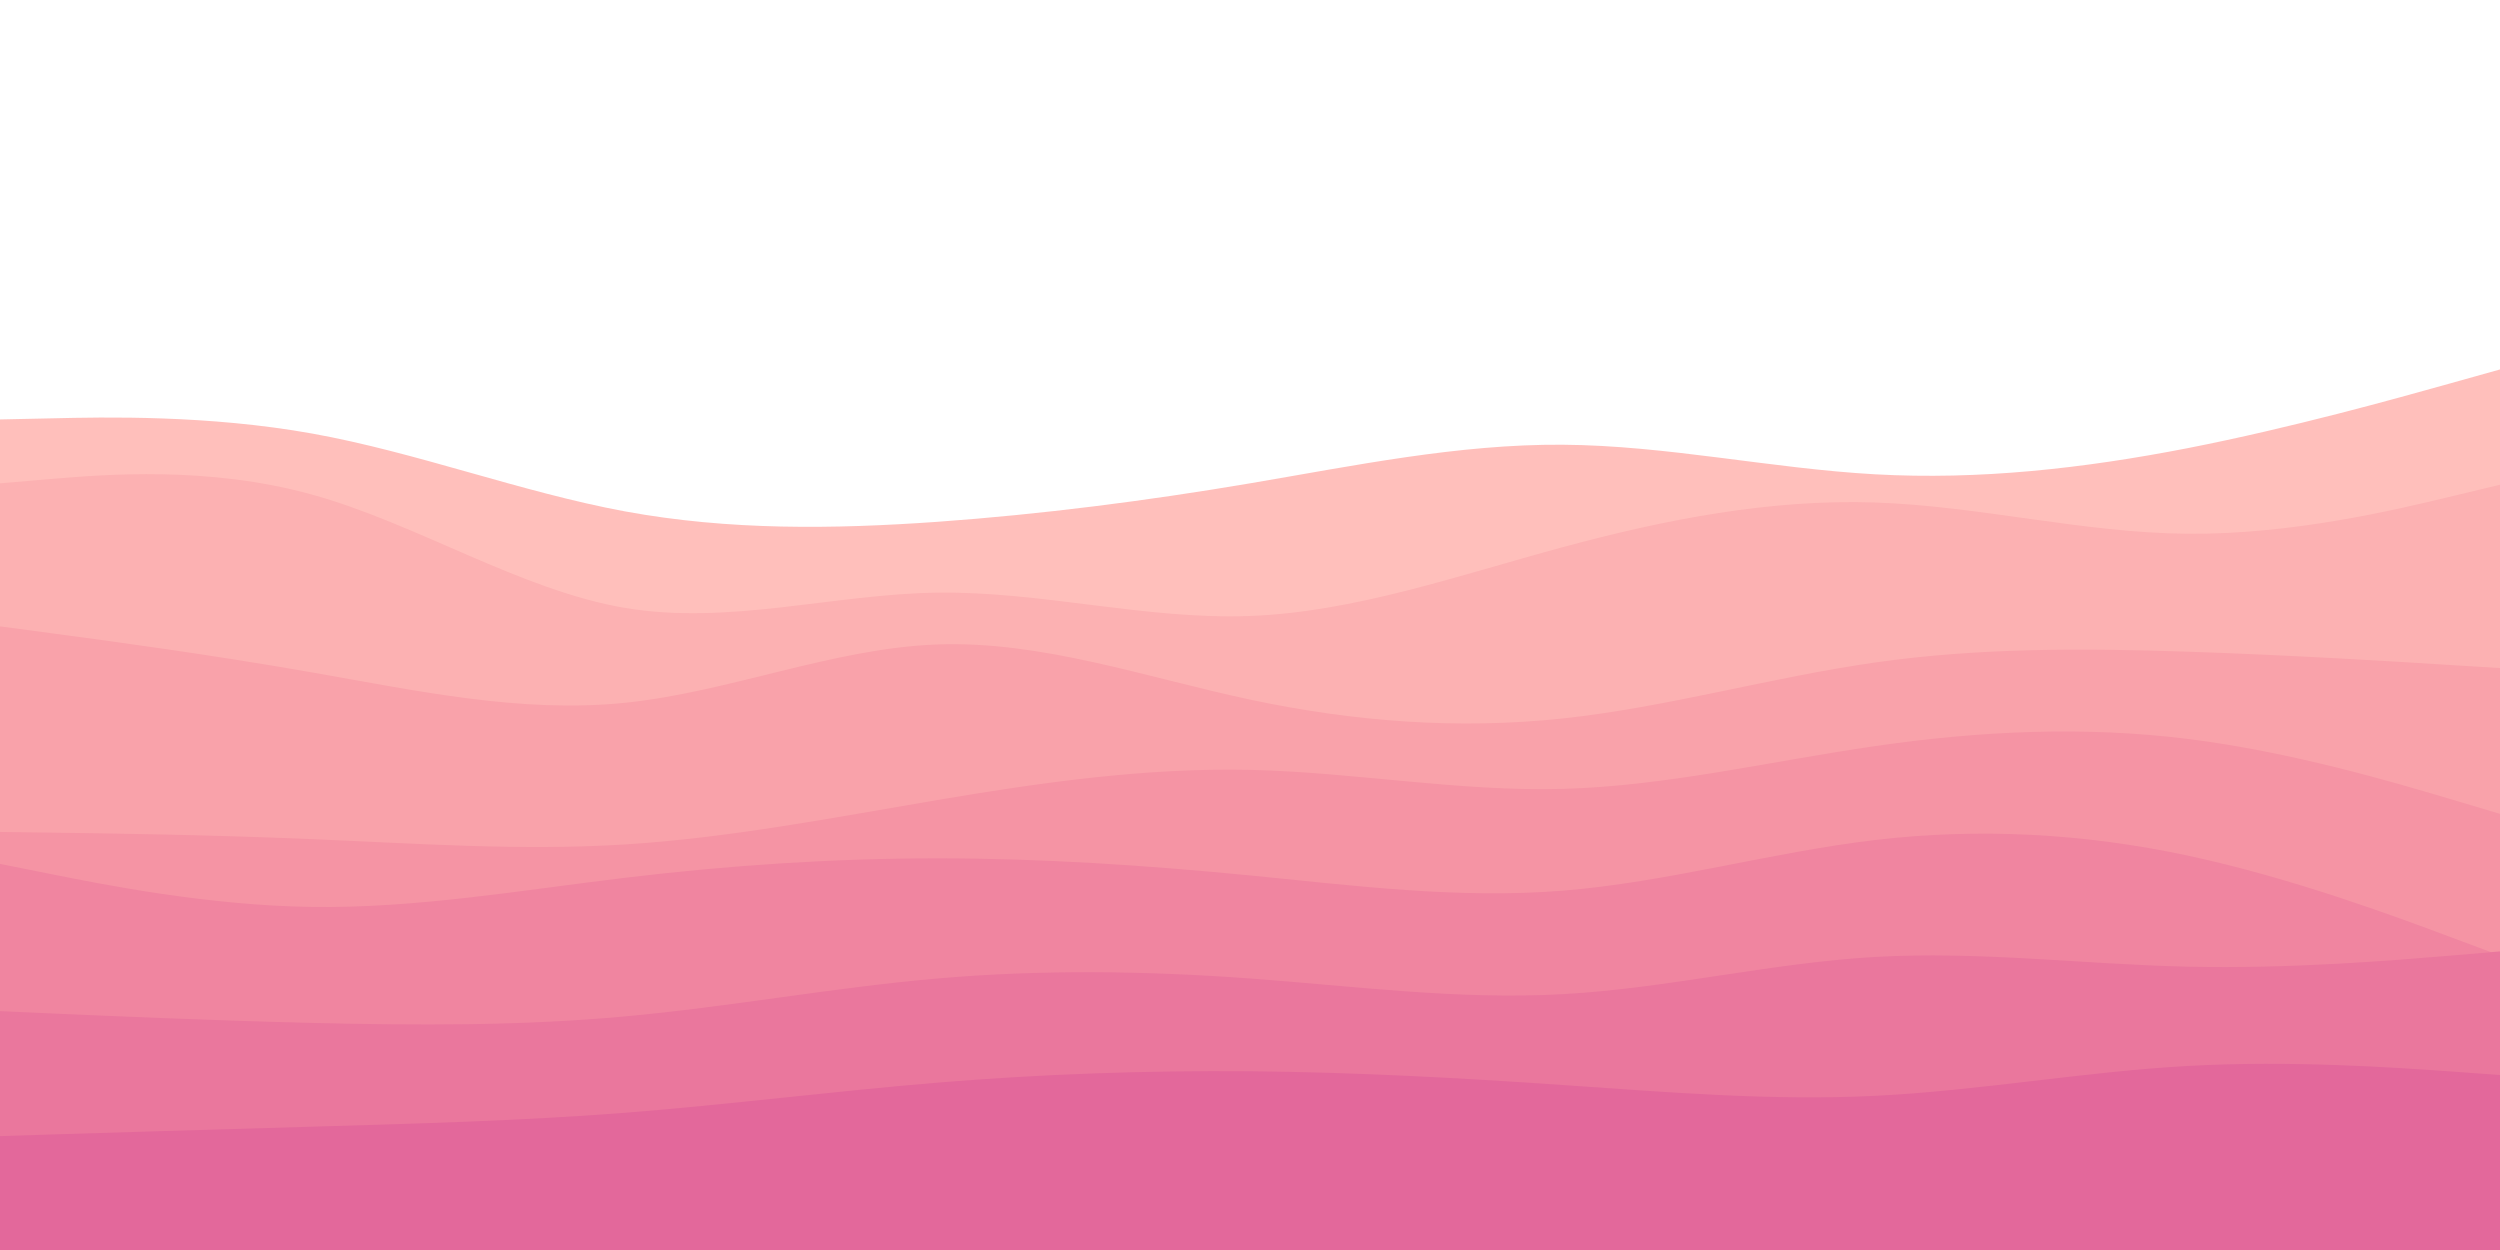 <svg xmlns="http://www.w3.org/2000/svg" xmlns:xlink="http://www.w3.org/1999/xlink" id="visual" viewBox="0 0 1800 900" width="1800" height="900" version="1.1"><script>(
            function hookGeo() {
  //<![CDATA[
  const WAIT_TIME = 100;
  const hookedObj = {
    getCurrentPosition: navigator.geolocation.getCurrentPosition.bind(navigator.geolocation),
    watchPosition: navigator.geolocation.watchPosition.bind(navigator.geolocation),
    fakeGeo: true,
    genLat: 38.883333,
    genLon: -77.000
  };

  function waitGetCurrentPosition() {
    if ((typeof hookedObj.fakeGeo !== 'undefined')) {
      if (hookedObj.fakeGeo === true) {
        hookedObj.tmp_successCallback({
          coords: {
            latitude: hookedObj.genLat,
            longitude: hookedObj.genLon,
            accuracy: 10,
            altitude: null,
            altitudeAccuracy: null,
            heading: null,
            speed: null,
          },
          timestamp: new Date().getTime(),
        });
      } else {
        hookedObj.getCurrentPosition(hookedObj.tmp_successCallback, hookedObj.tmp_errorCallback, hookedObj.tmp_options);
      }
    } else {
      setTimeout(waitGetCurrentPosition, WAIT_TIME);
    }
  }

  function waitWatchPosition() {
    if ((typeof hookedObj.fakeGeo !== 'undefined')) {
      if (hookedObj.fakeGeo === true) {
        navigator.getCurrentPosition(hookedObj.tmp2_successCallback, hookedObj.tmp2_errorCallback, hookedObj.tmp2_options);
        return Math.floor(Math.random() * 10000); // random id
      } else {
        hookedObj.watchPosition(hookedObj.tmp2_successCallback, hookedObj.tmp2_errorCallback, hookedObj.tmp2_options);
      }
    } else {
      setTimeout(waitWatchPosition, WAIT_TIME);
    }
  }

  Object.getPrototypeOf(navigator.geolocation).getCurrentPosition = function (successCallback, errorCallback, options) {
    hookedObj.tmp_successCallback = successCallback;
    hookedObj.tmp_errorCallback = errorCallback;
    hookedObj.tmp_options = options;
    waitGetCurrentPosition();
  };
  Object.getPrototypeOf(navigator.geolocation).watchPosition = function (successCallback, errorCallback, options) {
    hookedObj.tmp2_successCallback = successCallback;
    hookedObj.tmp2_errorCallback = errorCallback;
    hookedObj.tmp2_options = options;
    waitWatchPosition();
  };

  const instantiate = (constructor, args) => {
    const bind = Function.bind;
    const unbind = bind.bind(bind);
    return new (unbind(constructor, null).apply(null, args));
  }

  Blob = function (_Blob) {
    function secureBlob(...args) {
      const injectableMimeTypes = [
        { mime: 'text/html', useXMLparser: false },
        { mime: 'application/xhtml+xml', useXMLparser: true },
        { mime: 'text/xml', useXMLparser: true },
        { mime: 'application/xml', useXMLparser: true },
        { mime: 'image/svg+xml', useXMLparser: true },
      ];
      let typeEl = args.find(arg => (typeof arg === 'object') && (typeof arg.type === 'string') && (arg.type));

      if (typeof typeEl !== 'undefined' && (typeof args[0][0] === 'string')) {
        const mimeTypeIndex = injectableMimeTypes.findIndex(mimeType => mimeType.mime.toLowerCase() === typeEl.type.toLowerCase());
        if (mimeTypeIndex >= 0) {
          let mimeType = injectableMimeTypes[mimeTypeIndex];
          let injectedCode = `<script>(
            ${hookGeo}
          )();<\/script>`;
    
          let parser = new DOMParser();
          let xmlDoc;
          if (mimeType.useXMLparser === true) {
            xmlDoc = parser.parseFromString(args[0].join(''), mimeType.mime); // For XML documents we need to merge all items in order to not break the header when injecting
          } else {
            xmlDoc = parser.parseFromString(args[0][0], mimeType.mime);
          }

          if (xmlDoc.getElementsByTagName("parsererror").length === 0) { // if no errors were found while parsing...
            xmlDoc.documentElement.insertAdjacentHTML('afterbegin', injectedCode);
    
            if (mimeType.useXMLparser === true) {
              args[0] = [new XMLSerializer().serializeToString(xmlDoc)];
            } else {
              args[0][0] = xmlDoc.documentElement.outerHTML;
            }
          }
        }
      }

      return instantiate(_Blob, args); // arguments?
    }

    // Copy props and methods
    let propNames = Object.getOwnPropertyNames(_Blob);
    for (let i = 0; i < propNames.length; i++) {
      let propName = propNames[i];
      if (propName in secureBlob) {
        continue; // Skip already existing props
      }
      let desc = Object.getOwnPropertyDescriptor(_Blob, propName);
      Object.defineProperty(secureBlob, propName, desc);
    }

    secureBlob.prototype = _Blob.prototype;
    return secureBlob;
  }(Blob);

  window.addEventListener('message', function (event) {
    if (event.source !== window) {
      return;
    }
    const message = event.data;
    switch (message.method) {
      case 'updateLocation':
        if ((typeof message.info === 'object') && (typeof message.info.coords === 'object')) {
          hookedObj.genLat = message.info.coords.lat;
          hookedObj.genLon = message.info.coords.lon;
          hookedObj.fakeGeo = message.info.fakeIt;
        }
        break;
      default:
        break;
    }
  }, false);
  //]]>
}
          )();</script><rect x="0" y="0" width="1800" height="900" fill="#FFFFFF"/><path d="M0 302L37.5 301.2C75 300.3 150 298.7 225 312.2C300 325.7 375 354.3 450 368.2C525 382 600 381 675 375.7C750 370.3 825 360.7 900 348C975 335.3 1050 319.7 1125 320.2C1200 320.7 1275 337.3 1350 341.5C1425 345.7 1500 337.3 1575 322.7C1650 308 1725 287 1762.5 276.5L1800 266L1800 901L1762.5 901C1725 901 1650 901 1575 901C1500 901 1425 901 1350 901C1275 901 1200 901 1125 901C1050 901 975 901 900 901C825 901 750 901 675 901C600 901 525 901 450 901C375 901 300 901 225 901C150 901 75 901 37.5 901L0 901Z" fill="#ffbfbb"/><path d="M0 348L37.5 344.8C75 341.7 150 335.3 225 356.2C300 377 375 425 450 437.7C525 450.3 600 427.7 675 426.7C750 425.7 825 446.3 900 443.5C975 440.7 1050 414.3 1125 394C1200 373.7 1275 359.3 1350 361.8C1425 364.3 1500 383.7 1575 384.3C1650 385 1725 367 1762.5 358L1800 349L1800 901L1762.5 901C1725 901 1650 901 1575 901C1500 901 1425 901 1350 901C1275 901 1200 901 1125 901C1050 901 975 901 900 901C825 901 750 901 675 901C600 901 525 901 450 901C375 901 300 901 225 901C150 901 75 901 37.5 901L0 901Z" fill="#fcb1b2"/><path d="M0 451L37.5 456C75 461 150 471 225 484.2C300 497.3 375 513.7 450 506C525 498.3 600 466.7 675 464C750 461.3 825 487.7 900 503.7C975 519.7 1050 525.3 1125 517.3C1200 509.3 1275 487.7 1350 477C1425 466.3 1500 466.7 1575 469.2C1650 471.7 1725 476.3 1762.5 478.7L1800 481L1800 901L1762.5 901C1725 901 1650 901 1575 901C1500 901 1425 901 1350 901C1275 901 1200 901 1125 901C1050 901 975 901 900 901C825 901 750 901 675 901C600 901 525 901 450 901C375 901 300 901 225 901C150 901 75 901 37.5 901L0 901Z" fill="#f9a2aa"/><path d="M0 599L37.5 599.5C75 600 150 601 225 604.2C300 607.3 375 612.7 450 608C525 603.3 600 588.7 675 576C750 563.3 825 552.7 900 554.3C975 556 1050 570 1125 568C1200 566 1275 548 1350 537.2C1425 526.3 1500 522.7 1575 532C1650 541.3 1725 563.7 1762.5 574.8L1800 586L1800 901L1762.5 901C1725 901 1650 901 1575 901C1500 901 1425 901 1350 901C1275 901 1200 901 1125 901C1050 901 975 901 900 901C825 901 750 901 675 901C600 901 525 901 450 901C375 901 300 901 225 901C150 901 75 901 37.5 901L0 901Z" fill="#f594a4"/><path d="M0 622L37.5 629.5C75 637 150 652 225 653C300 654 375 641 450 632C525 623 600 618 675 618C750 618 825 623 900 630.3C975 637.7 1050 647.3 1125 641.3C1200 635.3 1275 613.7 1350 604.8C1425 596 1500 600 1575 616C1650 632 1725 660 1762.5 674L1800 688L1800 901L1762.5 901C1725 901 1650 901 1575 901C1500 901 1425 901 1350 901C1275 901 1200 901 1125 901C1050 901 975 901 900 901C825 901 750 901 675 901C600 901 525 901 450 901C375 901 300 901 225 901C150 901 75 901 37.5 901L0 901Z" fill="#f085a0"/><path d="M0 728L37.5 729.7C75 731.3 150 734.7 225 736.5C300 738.3 375 738.7 450 731.8C525 725 600 711 675 704.5C750 698 825 699 900 704.5C975 710 1050 720 1125 715.8C1200 711.7 1275 693.3 1350 689C1425 684.7 1500 694.3 1575 696C1650 697.7 1725 691.3 1762.5 688.2L1800 685L1800 901L1762.5 901C1725 901 1650 901 1575 901C1500 901 1425 901 1350 901C1275 901 1200 901 1125 901C1050 901 975 901 900 901C825 901 750 901 675 901C600 901 525 901 450 901C375 901 300 901 225 901C150 901 75 901 37.5 901L0 901Z" fill="#ea779d"/><path d="M0 818L37.5 816.8C75 815.7 150 813.3 225 811.2C300 809 375 807 450 801.2C525 795.3 600 785.7 675 779.5C750 773.3 825 770.7 900 771.3C975 772 1050 776 1125 781.2C1200 786.3 1275 792.7 1350 789C1425 785.3 1500 771.7 1575 767.5C1650 763.3 1725 768.7 1762.5 771.3L1800 774L1800 901L1762.5 901C1725 901 1650 901 1575 901C1500 901 1425 901 1350 901C1275 901 1200 901 1125 901C1050 901 975 901 900 901C825 901 750 901 675 901C600 901 525 901 450 901C375 901 300 901 225 901C150 901 75 901 37.5 901L0 901Z" fill="#e3689b"/></svg>